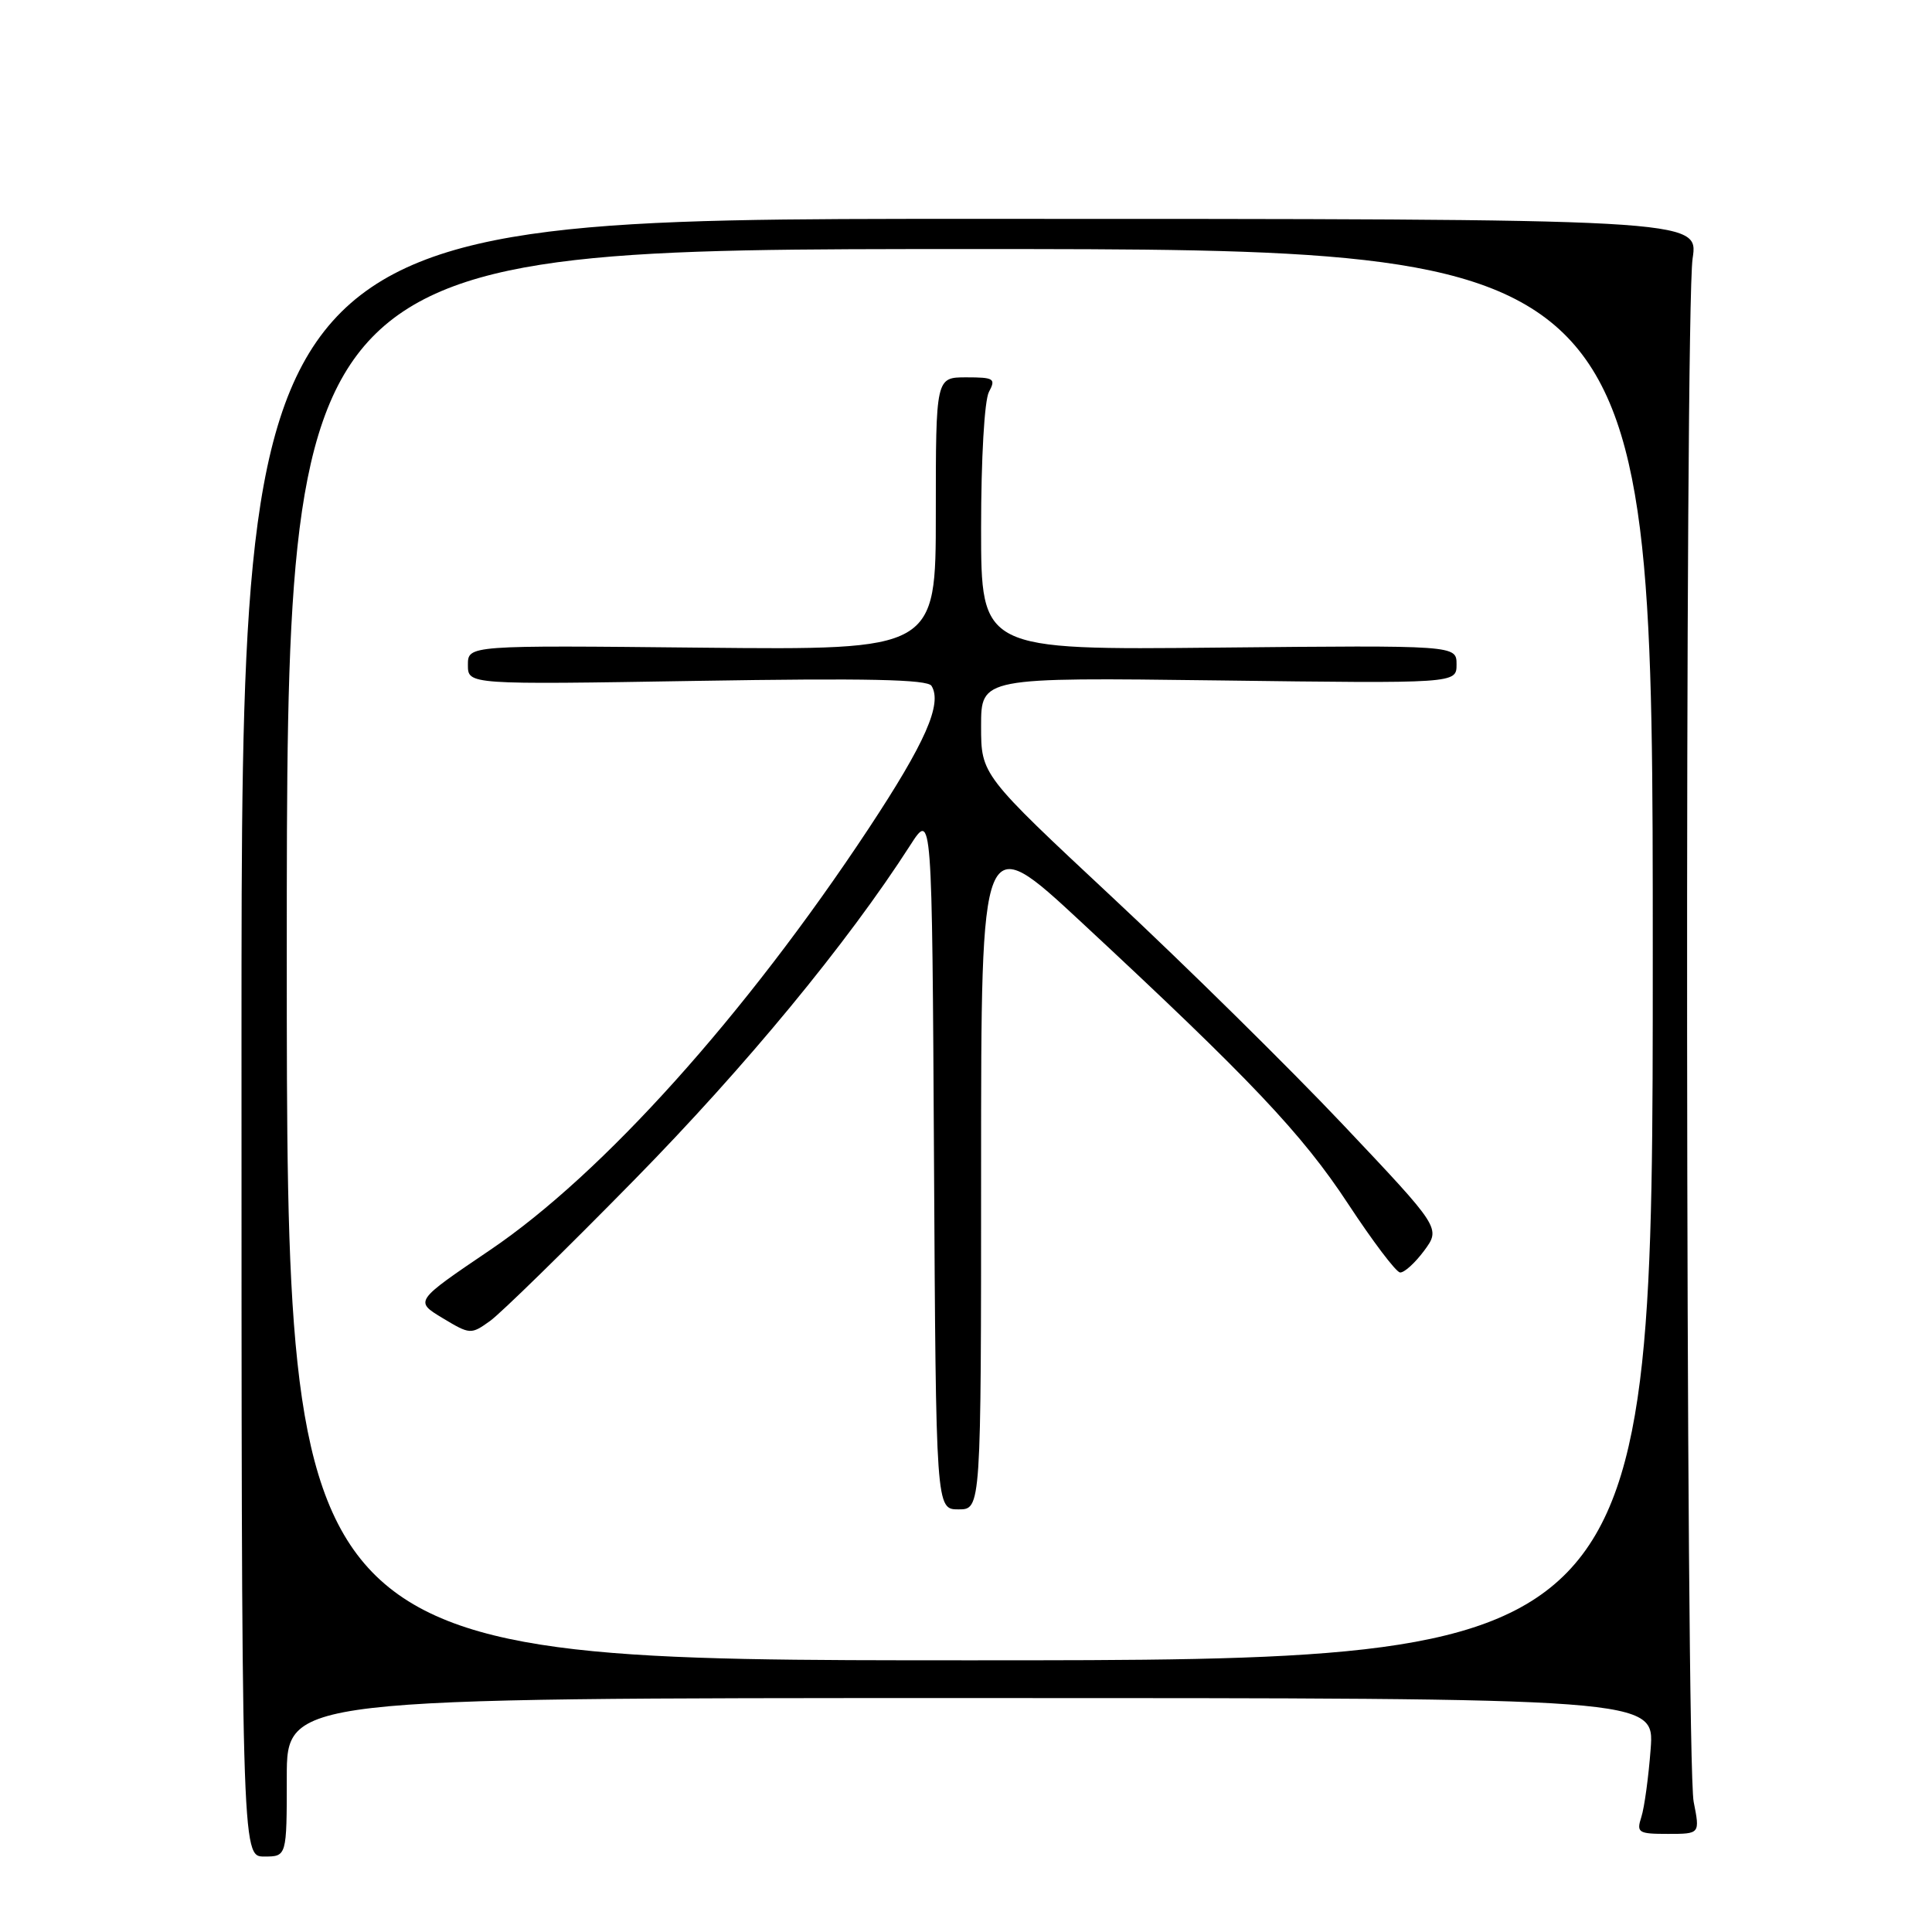 <?xml version="1.0" encoding="UTF-8" standalone="no"?>
<!DOCTYPE svg PUBLIC "-//W3C//DTD SVG 1.1//EN" "http://www.w3.org/Graphics/SVG/1.1/DTD/svg11.dtd" >
<svg xmlns="http://www.w3.org/2000/svg" xmlns:xlink="http://www.w3.org/1999/xlink" version="1.1" viewBox="0 0 256 256">
 <g >
 <path fill="currentColor"
d=" M 38.00 235.50 C 38.00 225.00 38.00 225.00 128.61 225.00 C 219.23 225.00 219.23 225.00 218.72 231.75 C 218.44 235.46 217.89 239.51 217.49 240.75 C 216.82 242.84 217.06 243.00 221.02 243.00 C 225.26 243.00 225.26 243.00 224.42 238.75 C 223.35 233.39 223.22 41.36 224.28 34.25 C 225.07 29.00 225.07 29.00 128.53 29.00 C 32.00 29.00 32.00 29.00 32.00 137.50 C 32.00 246.00 32.00 246.00 35.00 246.00 C 38.00 246.00 38.00 246.00 38.00 235.50 Z  M 38.00 126.50 C 38.00 33.00 38.00 33.00 128.50 33.00 C 219.00 33.00 219.00 33.00 219.00 126.50 C 219.00 220.00 219.00 220.00 128.50 220.00 C 38.00 220.00 38.00 220.00 38.00 126.50 Z  M 130.00 154.92 C 130.00 109.85 130.00 109.85 143.25 122.16 C 165.71 143.03 172.53 150.23 178.64 159.53 C 181.88 164.46 184.97 168.55 185.51 168.61 C 186.06 168.66 187.49 167.36 188.71 165.72 C 190.91 162.73 190.91 162.73 177.97 149.04 C 170.85 141.51 157.14 128.00 147.51 119.01 C 130.00 102.66 130.00 102.66 130.00 96.21 C 130.00 89.76 130.00 89.76 161.50 90.16 C 193.00 90.57 193.00 90.57 193.00 88.04 C 193.00 85.50 193.00 85.50 161.50 85.81 C 130.00 86.13 130.00 86.13 130.00 70.00 C 130.00 60.79 130.44 53.04 131.04 51.93 C 131.98 50.17 131.71 50.00 128.04 50.00 C 124.00 50.00 124.00 50.00 124.00 68.07 C 124.00 86.13 124.00 86.13 93.00 85.82 C 62.00 85.50 62.00 85.50 62.00 88.11 C 62.00 90.72 62.00 90.72 92.35 90.22 C 114.84 89.85 122.90 90.02 123.43 90.88 C 124.89 93.25 122.62 98.40 115.09 109.80 C 98.77 134.49 79.85 155.55 64.93 165.64 C 54.93 172.41 54.93 172.41 58.64 174.65 C 62.28 176.84 62.40 176.85 64.93 175.04 C 66.34 174.03 74.94 165.62 84.04 156.35 C 98.85 141.26 112.26 125.00 120.61 112.00 C 123.50 107.50 123.50 107.50 123.76 153.75 C 124.02 200.00 124.02 200.00 127.01 200.00 C 130.00 200.00 130.00 200.00 130.00 154.92 Z "/>
</g>
</svg>